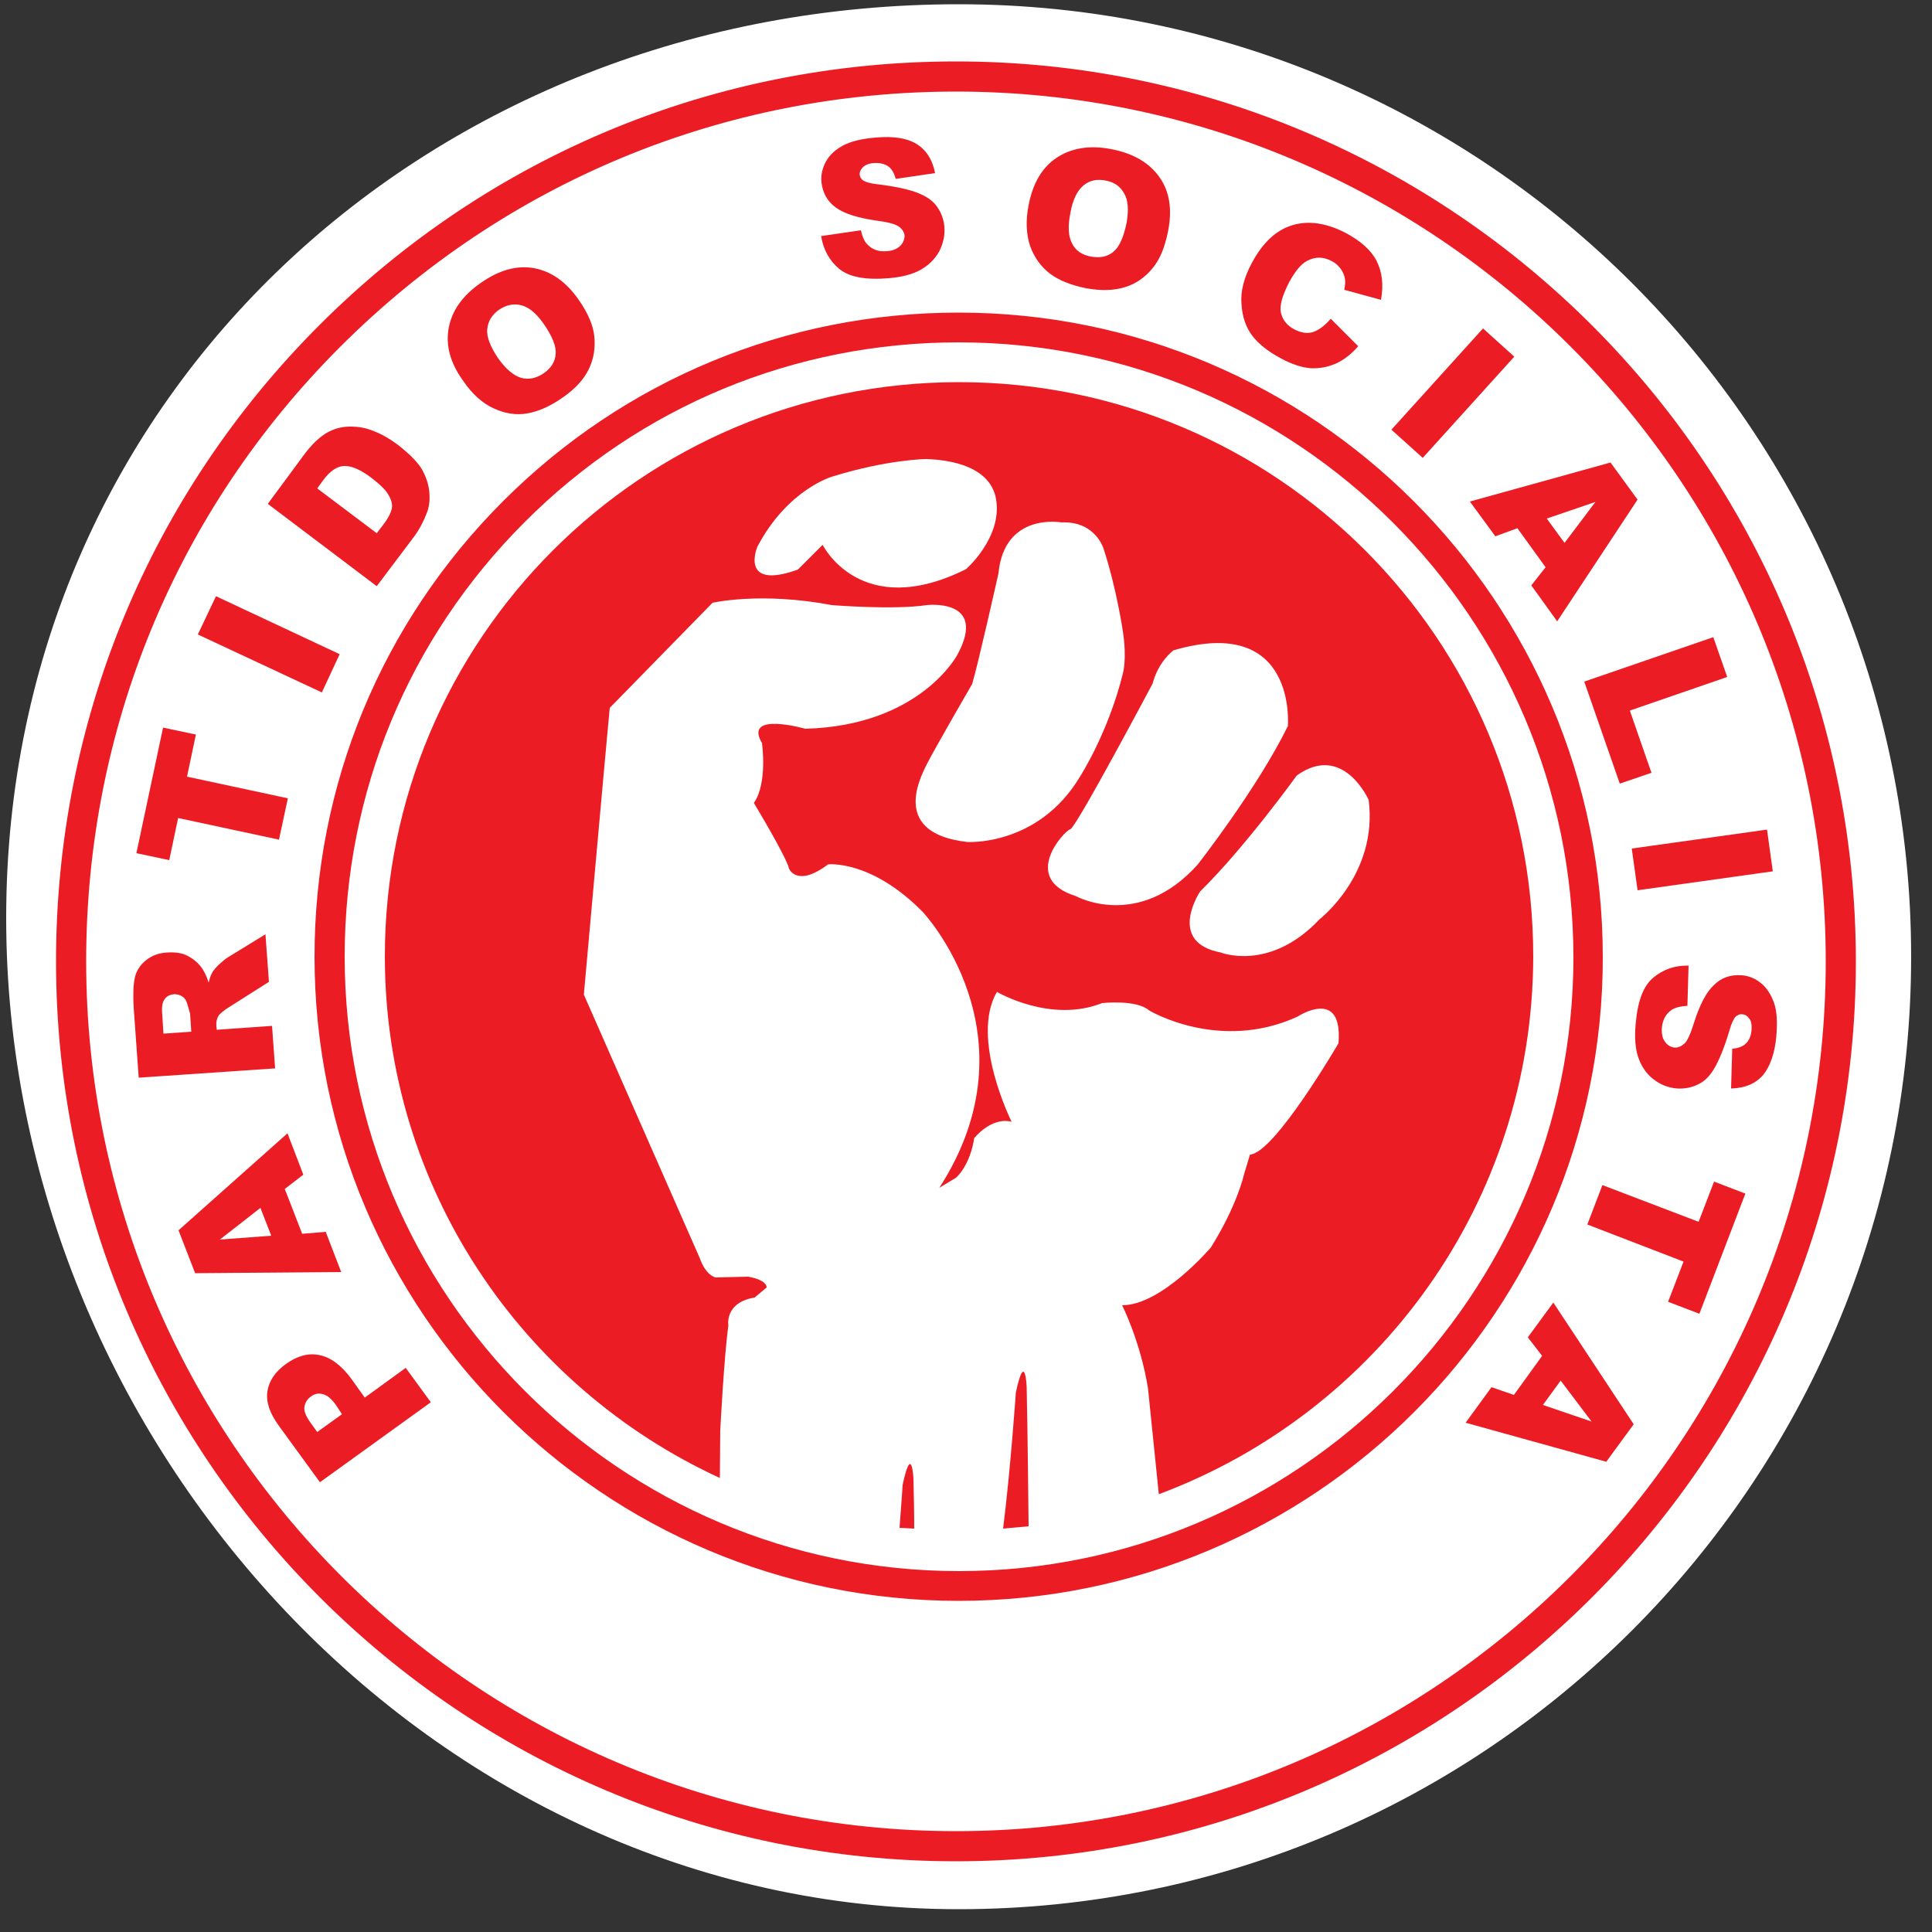 <?xml version="1.0" encoding="utf-8"?>
<!-- Generator: Adobe Illustrator 28.2.0, SVG Export Plug-In . SVG Version: 6.00 Build 0)  -->
<svg version="1.1" id="Layer_1" xmlns="http://www.w3.org/2000/svg" xmlns:xlink="http://www.w3.org/1999/xlink" x="0px" y="0px"
	 viewBox="0 0 50 50" style="enable-background:new 0 0 50 50;" xml:space="preserve">
<rect x="0" y="0" width="50" height="50" fill="#333333" stroke="none"/>
<style type="text/css">
	.st0{fill-rule:evenodd;clip-rule:evenodd;fill:#EC1C24;}
	.st1{fill-rule:evenodd;clip-rule:evenodd;fill:#FFFFFF;}
</style>
<path class="st0" d="M49.17,24.75c0,13.36-10.83,24.19-24.19,24.19S0.79,38.11,0.79,24.75S11.62,0.56,24.98,0.56
	C38.35,0.56,49.17,11.39,49.17,24.75z"/>
<g>
	<path class="st1" d="M33.56,20.07c0,0-1.34,1.86-2.5,3c0,0-0.88,1.31,0.53,1.58c0,0,1.27,0.51,2.56-0.86c0,0,1.52-1.17,1.27-3.09
		C35.42,20.7,34.76,19.21,33.56,20.07z"/>
	<path class="st1" d="M33.33,18.79c0,0,0.25-2.9-2.96-1.96c0,0-0.39,0.28-0.54,0.86c0,0-1.98,3.73-2.13,3.77
		c-0.16,0.04-1.3,1.28,0.14,1.73c0,0,1.62,0.9,3.16-0.82C30.99,22.38,32.53,20.42,33.33,18.79z"/>
	<path class="st1" d="M27.95,20.1c0,0,0.73-1.13,1.11-2.67c0,0,0.11-0.36,0-1.09c0,0-0.16-1.1-0.5-2.14c0,0-0.21-0.72-1.09-0.68
		c0,0-1.48-0.27-1.63,1.32c0,0-0.52,2.32-0.68,2.86c0,0-0.98,1.69-1.18,2.09c-0.2,0.4-0.89,1.78,1.05,2
		C25.01,21.79,26.86,21.92,27.95,20.1z"/>
	<path class="st1" d="M25.78,12.93c-0.16-0.99-1.52-1.04-1.82-1.05c0,0-0.98,0.01-2.41,0.45c0,0-1.16,0.32-1.95,1.82
		c0,0-0.48,1.14,1.05,0.59l0.64-0.64c0,0,0.98,1.99,3.71,0.63C24.99,14.74,25.94,13.92,25.78,12.93z"/>
	<polygon class="st1" points="5.69,32.08 7.02,31.98 6.74,31.26 	"/>
	<path class="st1" d="M13.49,9.78c0.2,0.05,0.39,0.01,0.58-0.12c0.19-0.13,0.3-0.3,0.31-0.5c0.02-0.2-0.09-0.46-0.31-0.78
		c-0.19-0.27-0.38-0.43-0.58-0.48c-0.2-0.05-0.39-0.01-0.58,0.12c-0.18,0.13-0.28,0.29-0.3,0.5c-0.02,0.2,0.08,0.45,0.28,0.75
		C13.09,9.55,13.29,9.72,13.49,9.78z"/>
	<path class="st1" d="M4.84,25.96c-0.02-0.07-0.06-0.13-0.12-0.17c-0.06-0.04-0.13-0.06-0.21-0.06c-0.11,0.01-0.2,0.05-0.25,0.13
		c-0.06,0.08-0.08,0.21-0.06,0.41l0.03,0.48l0.72-0.05l-0.03-0.46C4.91,26.19,4.88,26.1,4.84,25.96z"/>
	<path class="st1" d="M9.91,13.59c0.14-0.18,0.21-0.33,0.23-0.43c0.02-0.11-0.01-0.22-0.08-0.34C10,12.7,9.85,12.55,9.63,12.38
		c-0.3-0.23-0.54-0.33-0.73-0.32c-0.18,0.01-0.36,0.13-0.53,0.36l-0.16,0.22l1.54,1.16L9.91,13.59z"/>
	<path class="st1" d="M8.35,36.08c-0.11-0.03-0.21-0.01-0.3,0.06C7.96,36.2,7.9,36.29,7.88,36.4c-0.02,0.11,0.03,0.24,0.15,0.41
		l0.18,0.25l0.64-0.46L8.7,36.37C8.58,36.2,8.46,36.1,8.35,36.08z"/>
	<polygon class="st1" points="41.19,36.79 40.39,35.73 39.93,36.36 	"/>
	<polygon class="st1" points="41.29,12.99 40.03,13.42 40.49,14.05 	"/>
	<path class="st1" d="M28.23,6.64c0.23,0.04,0.42,0.01,0.58-0.12s0.27-0.38,0.35-0.77C29.21,5.43,29.2,5.18,29.09,5
		c-0.1-0.18-0.26-0.29-0.49-0.33c-0.22-0.04-0.41,0-0.56,0.13c-0.16,0.13-0.28,0.37-0.34,0.72c-0.07,0.35-0.05,0.61,0.05,0.79
		C27.84,6.49,28.01,6.6,28.23,6.64z"/>
	<path class="st1" d="M24.81,0.11C11.2,0.11,0.16,10.14,0.16,23.76c0,13.61,11.04,25.65,24.65,25.65
		c13.61,0,24.65-11.03,24.65-24.65C49.46,11.14,38.42,0.11,24.81,0.11z M24.74,48.17c-12.84,0-23.29-10.45-23.29-23.29
		c0-6.22,2.42-12.07,6.82-16.47c4.4-4.4,10.25-6.82,16.47-6.82c12.84,0,23.29,10.45,23.29,23.29
		C48.03,37.72,37.58,48.17,24.74,48.17z"/>
	<path class="st1" d="M24.81,8.86c-4.25,0-8.24,1.65-11.24,4.66c-3,3-4.65,6.99-4.65,11.24c0,8.76,7.13,15.9,15.9,15.9
		c8.76,0,15.9-7.13,15.9-15.89C40.71,15.99,33.57,8.86,24.81,8.86z M23.28,39.54c0.05-0.64,0.08-1.11,0.08-1.11
		c0.24-1.12,0.28-0.15,0.28-0.15c0.01,0.45,0.02,0.87,0.02,1.28C23.53,39.55,23.4,39.55,23.28,39.54z M25.96,39.56
		c0.19-1.5,0.33-3.52,0.33-3.52c0.24-1.12,0.28-0.15,0.28-0.15c0.03,1.49,0.04,2.79,0.05,3.61C26.4,39.52,26.18,39.54,25.96,39.56z
		 M29.99,38.67l-0.28-2.74c-0.2-1.23-0.67-2.15-0.67-2.15c1.03,0,2.3-1.5,2.3-1.5c0.68-1.09,0.85-1.87,0.85-1.87l0.16-0.53
		c0.63-0.03,2.29-2.88,2.29-2.88c0.12-1.47-1.06-0.69-1.06-0.69c-2.03,0.93-3.84-0.16-3.84-0.16c-0.33-0.29-1.22-0.19-1.22-0.19
		c-1.33,0.53-2.72-0.29-2.72-0.29c-0.7,1.2,0.38,3.36,0.38,3.36c-0.54-0.13-0.97,0.43-0.97,0.43l0.01-0.05
		c-0.11,0.77-0.48,1.07-0.48,1.07l-0.43,0.26c2.56-3.97-0.43-7.14-0.43-7.14c-1.34-1.36-2.45-1.23-2.45-1.23
		c-0.81,0.61-1.01,0.11-1.01,0.11c-0.06-0.29-0.91-1.7-0.91-1.7c0.36-0.51,0.21-1.55,0.21-1.55c-0.49-0.83,1.12-0.37,1.12-0.37
		c2.98-0.08,3.94-1.92,3.94-1.92c0.79-1.47-0.8-1.28-0.8-1.28c-0.86,0.13-2.45,0-2.45,0c-1.85-0.35-3.09-0.06-3.09-0.06l-2.66,2.72
		c-0.06,0.6-0.67,7.42-0.67,7.42l3,6.82c0.16,0.46,0.41,0.5,0.41,0.5l0.84-0.02c0.51,0.09,0.48,0.28,0.48,0.28l-0.31,0.26
		c-0.79,0.13-0.68,0.73-0.68,0.73c-0.11,0.76-0.21,2.71-0.21,2.71l-0.01,1.23c-5.11-2.35-8.67-7.5-8.67-13.5
		c0-8.21,6.65-14.86,14.86-14.86s14.86,6.65,14.86,14.86C39.67,31.14,35.64,36.56,29.99,38.67z"/>
	<path class="st1" d="M24.74,2.37c-6.01,0-11.66,2.34-15.92,6.59s-6.59,9.9-6.59,15.92c0,12.41,10.1,22.51,22.51,22.51h0
		c12.41,0,22.51-10.1,22.51-22.51C47.25,12.47,37.15,2.37,24.74,2.37z M45.88,22.55l-3.5,0.49l-0.15-1.08l3.5-0.49L45.88,22.55z
		 M44.7,17.52l-2.52,0.87L42.74,20l-0.82,0.28L41,17.64l3.34-1.15L44.7,17.52z M41.68,11.97l0.7,0.96l-2.08,3.15l-0.67-0.93
		L40,14.68l-0.73-1.01l-0.57,0.21l-0.66-0.9L41.68,11.97z M38.38,8.5l0.81,0.73l-2.37,2.62l-0.81-0.73L38.38,8.5z M32.4,6.8
		c0.28-0.52,0.62-0.84,1.04-0.97c0.42-0.13,0.89-0.06,1.39,0.2c0.39,0.21,0.66,0.45,0.8,0.73s0.18,0.61,0.11,1L34.79,7.5
		c0.02-0.11,0.03-0.2,0.02-0.26c-0.01-0.1-0.05-0.19-0.11-0.28c-0.06-0.08-0.13-0.15-0.23-0.2c-0.22-0.12-0.43-0.12-0.64-0.01
		c-0.16,0.08-0.31,0.27-0.46,0.54c-0.18,0.35-0.26,0.61-0.22,0.8c0.04,0.18,0.15,0.33,0.34,0.43c0.19,0.1,0.35,0.12,0.5,0.07
		c0.15-0.05,0.3-0.17,0.45-0.34l0.71,0.71c-0.18,0.21-0.38,0.36-0.58,0.45c-0.21,0.09-0.42,0.13-0.65,0.12
		c-0.23-0.02-0.48-0.1-0.76-0.25c-0.34-0.18-0.59-0.38-0.75-0.59c-0.16-0.21-0.26-0.48-0.28-0.82C32.1,7.55,32.19,7.19,32.4,6.8z
		 M26.62,5.31c0.11-0.57,0.35-0.98,0.73-1.23c0.38-0.25,0.85-0.33,1.41-0.22c0.58,0.11,0.99,0.36,1.25,0.73s0.33,0.83,0.22,1.39
		c-0.08,0.41-0.21,0.73-0.4,0.96c-0.19,0.23-0.42,0.4-0.71,0.49c-0.29,0.09-0.62,0.1-1.01,0.03c-0.39-0.08-0.7-0.2-0.94-0.38
		c-0.23-0.18-0.4-0.41-0.51-0.71C26.56,6.07,26.54,5.71,26.62,5.31z M23.27,5.87c-0.09-0.07-0.28-0.12-0.58-0.16
		c-0.49-0.07-0.84-0.18-1.06-0.34c-0.22-0.16-0.34-0.38-0.37-0.65c-0.02-0.18,0.02-0.36,0.11-0.53c0.09-0.17,0.24-0.31,0.44-0.42
		c0.2-0.11,0.49-0.18,0.85-0.21c0.45-0.04,0.8,0.01,1.05,0.16c0.25,0.15,0.42,0.4,0.49,0.76l-1.02,0.15
		c-0.04-0.16-0.11-0.27-0.2-0.33c-0.09-0.06-0.22-0.09-0.37-0.08c-0.13,0.01-0.22,0.05-0.28,0.11c-0.06,0.06-0.09,0.13-0.08,0.2
		c0.01,0.06,0.04,0.11,0.09,0.14c0.06,0.04,0.18,0.08,0.38,0.1c0.49,0.06,0.83,0.14,1.05,0.23c0.22,0.09,0.38,0.2,0.48,0.35
		c0.11,0.15,0.17,0.32,0.19,0.51c0.02,0.23-0.03,0.44-0.13,0.64c-0.11,0.2-0.27,0.36-0.48,0.48C23.62,7.1,23.34,7.17,23,7.2
		c-0.6,0.05-1.02-0.03-1.28-0.24c-0.25-0.21-0.41-0.49-0.47-0.85l1.03-0.15c0.04,0.17,0.09,0.29,0.17,0.37
		c0.13,0.13,0.29,0.19,0.5,0.17c0.16-0.01,0.27-0.06,0.35-0.14c0.08-0.08,0.11-0.17,0.11-0.27C23.4,6.01,23.35,5.93,23.27,5.87z
		 M11.61,8.5c0.08-0.45,0.35-0.84,0.82-1.17c0.48-0.34,0.94-0.47,1.39-0.39c0.44,0.08,0.83,0.35,1.15,0.81
		c0.24,0.34,0.38,0.66,0.41,0.95s-0.01,0.58-0.14,0.85c-0.13,0.27-0.36,0.52-0.68,0.74c-0.33,0.23-0.63,0.36-0.92,0.41
		c-0.29,0.05-0.58,0-0.86-0.13c-0.29-0.13-0.56-0.37-0.79-0.71C11.66,9.41,11.53,8.95,11.61,8.5z M7.89,11.74
		c0.19-0.25,0.38-0.43,0.57-0.54c0.19-0.11,0.39-0.16,0.6-0.16c0.21,0,0.41,0.03,0.62,0.12c0.21,0.08,0.41,0.2,0.6,0.34
		c0.3,0.23,0.51,0.44,0.63,0.63c0.11,0.19,0.18,0.39,0.2,0.6c0.02,0.21,0,0.39-0.07,0.56c-0.09,0.23-0.2,0.43-0.31,0.58l-0.98,1.3
		l-2.82-2.13L7.89,11.74z M5.59,15.43l3.2,1.5l-0.46,0.99l-3.21-1.5L5.59,15.43z M4.22,18.83l0.85,0.18L4.84,20.1l2.61,0.56
		l-0.23,1.07l-2.61-0.56l-0.23,1.09l-0.85-0.18L4.22,18.83z M3.46,26.08c-0.02-0.34-0.01-0.6,0.03-0.78
		c0.04-0.18,0.14-0.33,0.29-0.45c0.15-0.12,0.33-0.19,0.56-0.2c0.2-0.01,0.37,0.01,0.52,0.09c0.15,0.08,0.27,0.18,0.37,0.32
		c0.06,0.09,0.12,0.21,0.17,0.37c0.03-0.13,0.07-0.23,0.11-0.29c0.03-0.04,0.08-0.11,0.17-0.19c0.09-0.08,0.16-0.14,0.21-0.17
		l0.98-0.6l0.09,1.23l-1.04,0.66c-0.13,0.08-0.22,0.16-0.26,0.21c-0.05,0.08-0.07,0.17-0.06,0.27l0.01,0.1l1.43-0.1l0.08,1.1
		l-3.53,0.24L3.46,26.08z M4.62,31.84l2.82-2.51l0.41,1.07l-0.48,0.37l0.45,1.16l0.61-0.05l0.4,1.04l-3.78,0.03L4.62,31.84z
		 M8.28,38.36l-1.07-1.47c-0.23-0.32-0.33-0.61-0.29-0.88S7.12,35.5,7.4,35.3c0.29-0.21,0.58-0.29,0.87-0.23
		c0.29,0.06,0.56,0.26,0.82,0.61l0.35,0.49l1.06-0.77l0.65,0.89L8.28,38.36z M24.81,41.43c-9.2,0-16.67-7.48-16.67-16.67
		c0-4.45,1.73-8.64,4.88-11.79c3.15-3.15,7.34-4.88,11.79-4.88c9.2,0,16.67,7.48,16.67,16.68C41.49,33.95,34.01,41.43,24.81,41.43z
		 M41.57,37.83l-3.64-1.01l0.67-0.92l0.58,0.2l0.73-1.01l-0.37-0.48l0.66-0.9l2.08,3.15L41.57,37.83z M43.98,34l-0.81-0.31l0.4-1.04
		l-2.49-0.96l0.39-1.02l2.49,0.95l0.4-1.04l0.81,0.31L43.98,34z M45.63,27.82c-0.19,0.22-0.46,0.34-0.83,0.35l0.03-1.03
		c0.16-0.01,0.28-0.06,0.36-0.14c0.08-0.08,0.13-0.2,0.14-0.35c0.01-0.13-0.01-0.23-0.06-0.29c-0.05-0.07-0.11-0.11-0.19-0.11
		c-0.06-0.01-0.11,0.02-0.16,0.06c-0.05,0.05-0.11,0.17-0.16,0.35c-0.14,0.47-0.28,0.8-0.4,1c-0.12,0.2-0.26,0.34-0.43,0.41
		c-0.16,0.08-0.34,0.11-0.53,0.1c-0.23-0.02-0.43-0.1-0.61-0.24c-0.18-0.14-0.31-0.33-0.39-0.56s-0.1-0.52-0.07-0.86
		c0.05-0.6,0.2-1,0.46-1.21c0.25-0.21,0.56-0.32,0.91-0.31l-0.03,1.04c-0.17,0.01-0.3,0.04-0.4,0.1c-0.15,0.1-0.24,0.25-0.26,0.46
		c-0.01,0.16,0.01,0.28,0.08,0.37c0.06,0.09,0.15,0.14,0.24,0.15c0.09,0.01,0.18-0.03,0.26-0.1c0.08-0.07,0.16-0.25,0.25-0.54
		c0.15-0.47,0.32-0.8,0.52-0.98c0.19-0.19,0.43-0.27,0.71-0.25c0.18,0.01,0.35,0.08,0.5,0.2c0.15,0.12,0.26,0.29,0.34,0.51
		c0.08,0.22,0.09,0.51,0.06,0.88C45.93,27.26,45.81,27.6,45.63,27.82z"/>
</g>
</svg>
